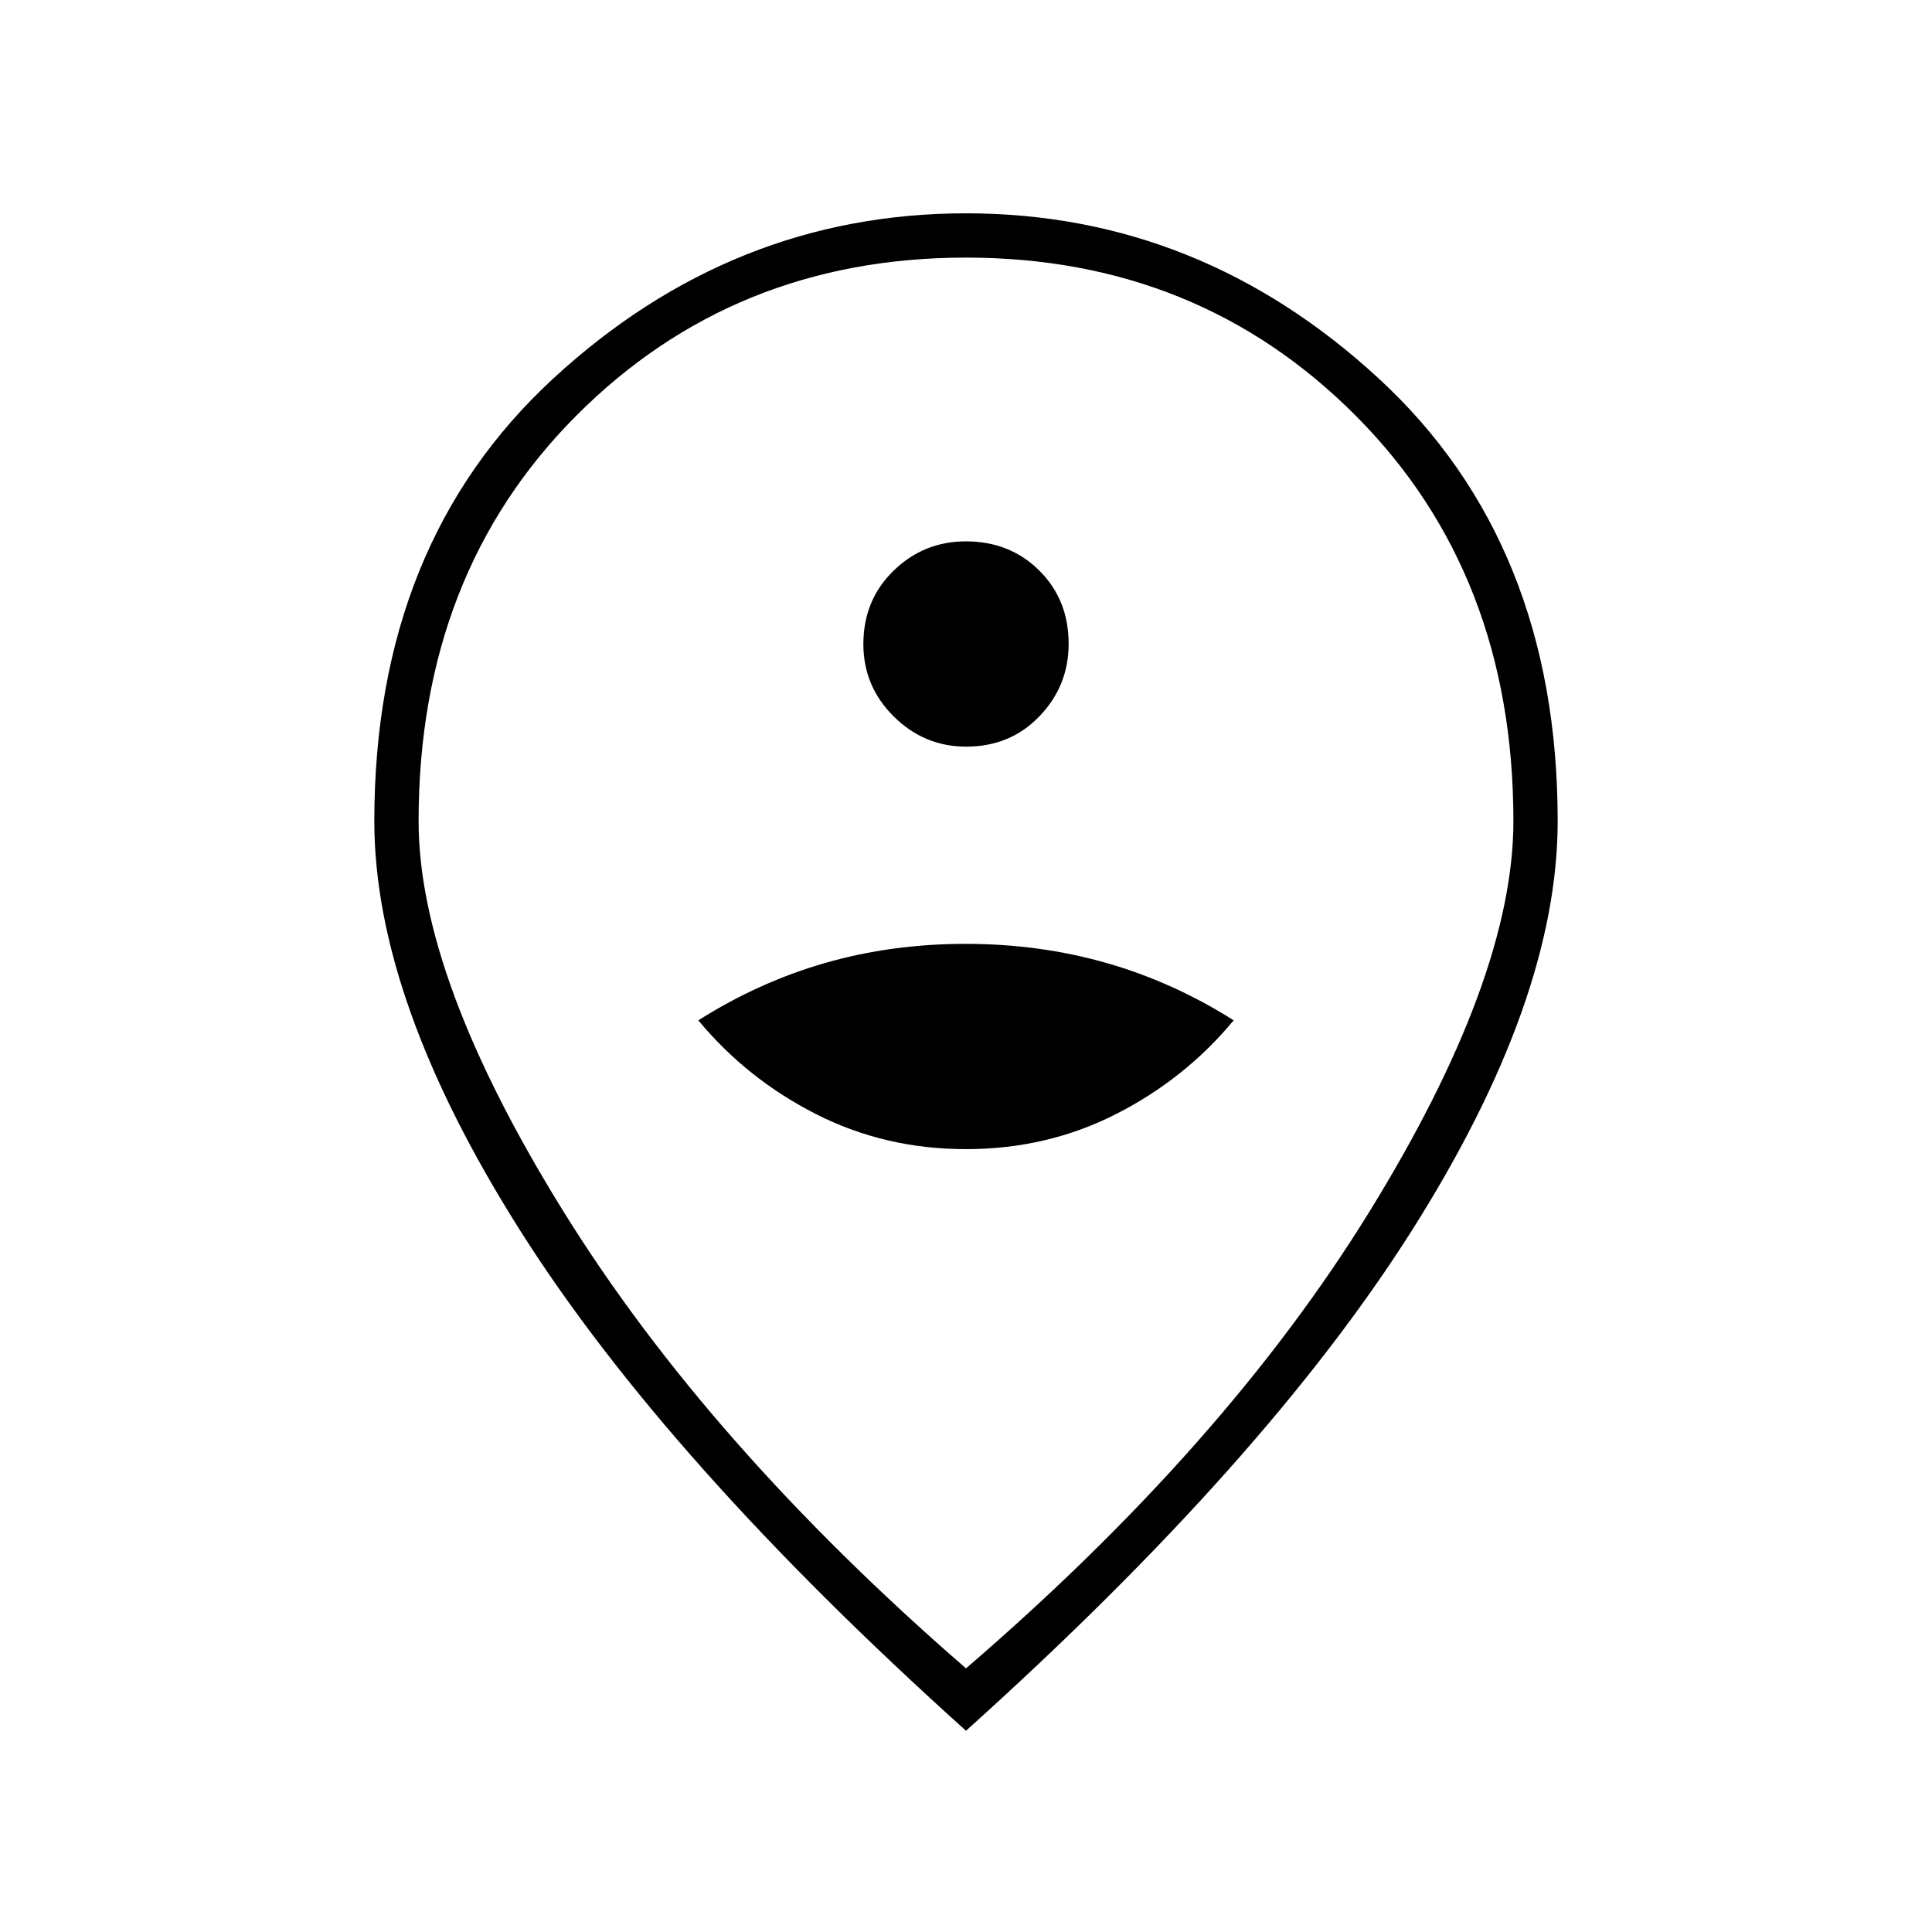 <svg xmlns="http://www.w3.org/2000/svg" width="48" height="48" viewBox="0 96 960 960"><path d="M480 667q40.397 0 74.699-17.5Q589 632 613 603q-30-19-63.215-28.5t-70-9.5Q443 565 410 574.5T347 603q24 29 58.301 46.5Q439.603 667 480 667Zm.089-200Q502 467 516.5 451.911q14.5-15.088 14.5-36Q531 394 516.411 379.5q-14.588-14.5-36.5-14.5Q459 365 444 379.589q-15 14.588-15 36.5Q429 437 444.089 452q15.088 15 36 15ZM480 925q129-111 200.5-227T752 504q0-122.79-78.292-201.395Q595.417 224 480 224t-193.708 78.605Q208 381.21 208 504q0 78 72 194t200 227Zm0 31Q331 822 258.5 707.5T186 504q0-138 89-220t205-82q116 0 205 82t89 220q0 89-72.5 203.5T480 956Zm0-452Z"/></svg>